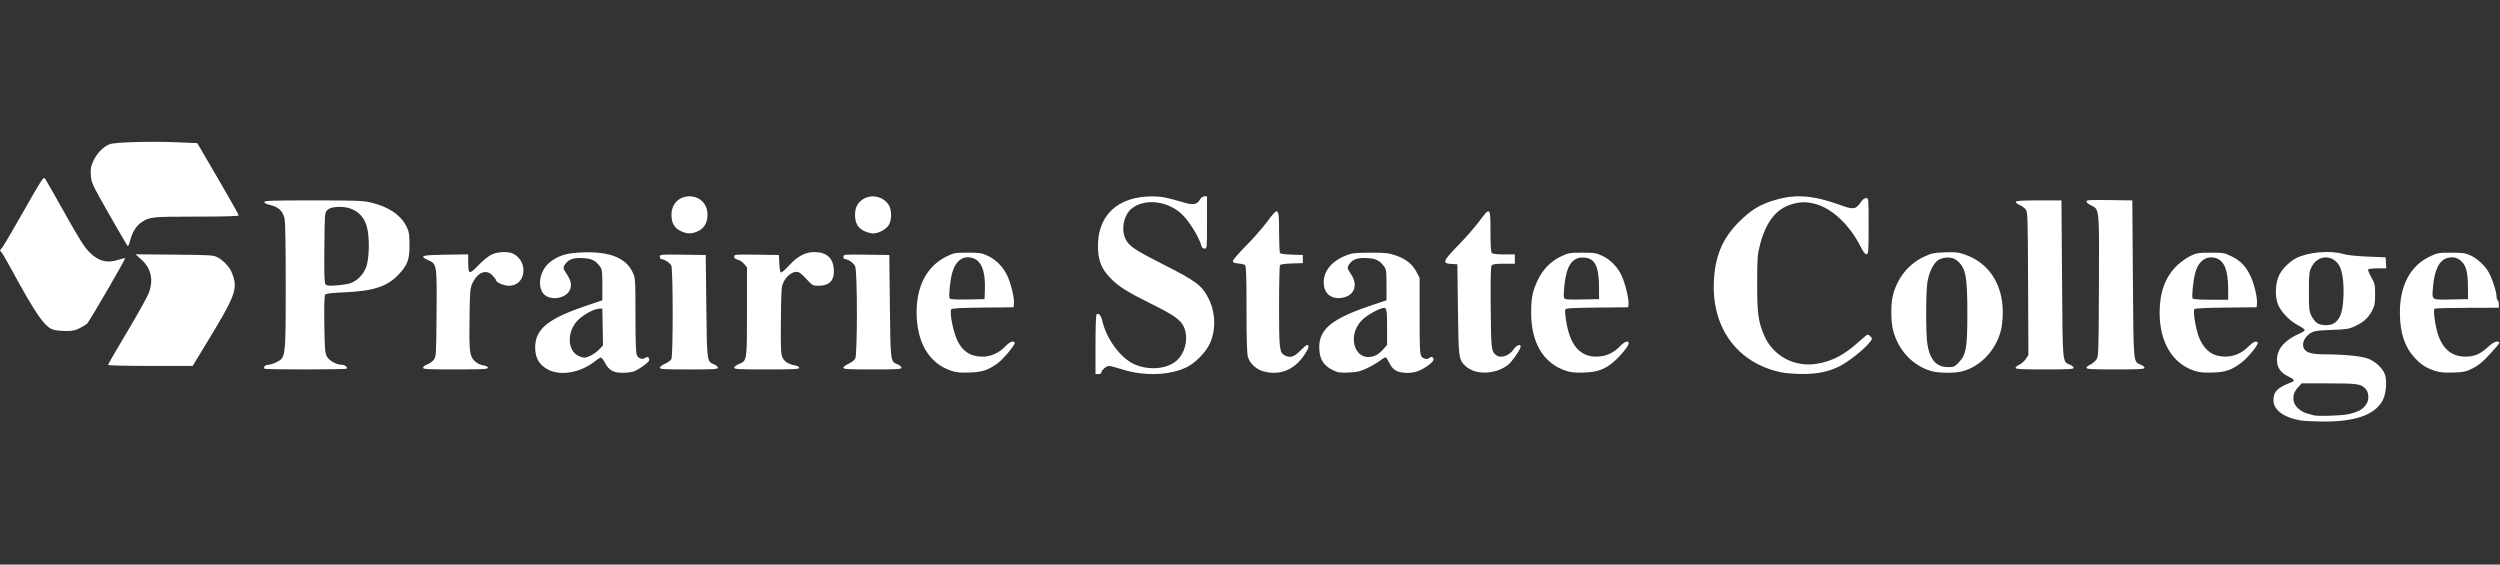 <?xml version="1.0" encoding="UTF-8" standalone="no"?>
<!-- Created with Inkscape (http://www.inkscape.org/) -->

<svg
   version="1.1"
   id="svg689"
   viewBox="0 0 516.48 116.64"
   xmlns="http://www.w3.org/2000/svg"
   xmlns:svg="http://www.w3.org/2000/svg">
  <rect x="0" y="0" width="516.48" height="116.64" fill="#333333" stroke="none"/>
  <defs
     id="defs693" />
  <g
     id="g695">
    <path
       style="fill:#ffffff;fill-opacity:1;stroke-width:0.24"
       d="m 475.283,86.857 c -3.427,-0.573 -5.604,-2.173 -5.602,-4.118 0.002,-1.848 0.736,-2.596 3.696,-3.767 0.822,-0.325 0.668,-0.56 -0.871,-1.333 -1.426,-0.716 -2.105,-1.796 -2.105,-3.348 0,-2.172 1.61,-4.042 4.62,-5.364 0.627,-0.275 1.14,-0.608 1.14,-0.74 0,-0.132 -0.654,-0.588 -1.453,-1.014 -1.859,-0.991 -3.66,-2.945 -4.192,-4.549 -0.57,-1.717 -0.41,-4.291 0.362,-5.821 0.664,-1.314 2.152,-2.784 3.533,-3.489 2.417,-1.233 7.025,-1.635 9.677,-0.844 0.822,0.245 2.704,0.447 5.032,0.54 l 3.72,0.149 0.073,1.14 0.073,1.14 h -1.799 c -0.989,0 -1.863,0.103 -1.941,0.23 -0.078,0.126 0.213,0.855 0.646,1.62 0.73,1.288 0.788,1.549 0.786,3.55 -0.002,1.878 -0.086,2.32 -0.648,3.389 -0.767,1.459 -1.756,2.347 -3.55,3.185 -1.168,0.546 -1.721,0.632 -4.801,0.745 -3.058,0.113 -3.587,0.194 -4.354,0.668 -1.101,0.68 -1.761,1.978 -1.467,2.883 0.364,1.123 1.49,1.487 4.622,1.497 3.854,0.012 7.231,0.35 8.706,0.87 1.507,0.531 3.109,2.036 3.532,3.317 0.484,1.467 0.205,4.175 -0.566,5.491 -1.693,2.889 -5.73,4.262 -12.364,4.205 -1.798,-0.015 -3.825,-0.121 -4.505,-0.235 z m 9.959,-1.305 c 1.947,-0.443 2.997,-1.044 3.653,-2.09 0.583,-0.931 0.504,-2.352 -0.174,-3.114 C 487.799,79.314 487.045,79.2 481.113,79.2 h -5.623 l -0.741,0.844 c -0.87,0.99 -1.099,1.73 -0.887,2.859 0.196,1.044 1.475,2.19 2.836,2.54 0.563,0.145 1.131,0.303 1.263,0.351 0.697,0.256 5.845,0.085 7.282,-0.242 z m -3.081,-18.751 c 1.125,-0.665 1.71,-2.018 1.909,-4.42 0.269,-3.253 -0.046,-6.226 -0.795,-7.505 -1.392,-2.376 -4.481,-2.237 -5.709,0.257 -0.524,1.063 -0.565,1.434 -0.565,5.107 0,3.606 0.048,4.057 0.532,5.04 0.293,0.594 0.833,1.266 1.2,1.494 0.852,0.528 2.558,0.542 3.428,0.028 z m -255.84,4.373 c 0,-3.408 0.097,-6.165 0.218,-6.241 0.489,-0.302 0.92,0.196 1.192,1.377 0.834,3.621 3.612,7.46 6.387,8.826 2.896,1.426 6.772,1.193 8.853,-0.532 1.9,-1.574 2.639,-4.808 1.614,-7.065 -0.665,-1.465 -2.095,-2.47 -6.885,-4.841 -4.824,-2.388 -6.639,-3.537 -8.304,-5.257 -1.772,-1.832 -2.432,-3.38 -2.55,-5.988 -0.309,-6.797 3.943,-10.914 11.235,-10.877 1.93,0.01 2.831,0.186 6.635,1.297 1.78,0.52 2.614,0.361 3.161,-0.601 0.259,-0.455 0.598,-0.71 0.944,-0.711 l 0.54,-0.002 v 5.4 c 0,5.32 -0.007,5.4 -0.502,5.4 -0.305,0 -0.553,-0.194 -0.631,-0.491 -0.51,-1.949 -2.62,-5.32 -4.243,-6.777 -2.986,-2.681 -7.687,-3.11 -10.268,-0.939 -1.588,1.336 -2.146,4.347 -1.163,6.273 0.75,1.471 1.919,2.249 7.979,5.315 6.639,3.358 7.834,4.271 9.194,7.023 1.4,2.832 1.498,6.319 0.258,9.124 -0.797,1.803 -2.943,4.033 -4.75,4.936 -3.464,1.731 -8.777,1.942 -13.244,0.526 C 230.687,75.938 229.383,75.6 229.092,75.6 c -0.553,0 -1.572,0.905 -1.572,1.395 0,0.156 -0.27,0.285 -0.6,0.285 h -0.6 z m 141.6,5.735 c -8.951,-1.908 -14.281,-9.102 -13.852,-18.693 0.238,-5.32 1.773,-8.974 5.198,-12.376 2.294,-2.279 3.954,-3.357 6.488,-4.214 4.826,-1.633 8.497,-1.425 14.711,0.831 2.426,0.881 2.964,0.786 3.963,-0.697 0.357,-0.53 0.758,-0.84 1.089,-0.84 0.523,0 0.523,7.2e-4 0.523,5.757 0,5.234 -0.037,5.764 -0.409,5.836 -0.296,0.057 -0.638,-0.372 -1.239,-1.557 -2.292,-4.515 -5.922,-7.93 -9.382,-8.825 -1.911,-0.494 -3.127,-0.466 -5.011,0.115 -3.058,0.945 -5.123,3.582 -6.335,8.094 -0.593,2.206 -0.63,2.672 -0.646,8.101 -0.019,6.364 0.234,8.175 1.55,11.089 1.827,4.044 6.167,6.338 10.67,5.638 3.233,-0.503 5.82,-1.853 8.826,-4.608 0.864,-0.791 1.672,-1.439 1.796,-1.439 0.124,0 0.404,0.197 0.622,0.438 0.372,0.411 0.345,0.498 -0.449,1.426 -1.215,1.419 -4.249,3.797 -5.925,4.643 -2.318,1.17 -4.652,1.656 -7.846,1.635 -1.53,-0.01 -3.484,-0.169 -4.342,-0.352 z M 113.251,76.369 c -1.846,-0.964 -2.677,-2.371 -2.689,-4.549 -0.02,-3.818 2.614,-5.979 10.554,-8.658 L 124.44,62.04 v -3.163 c 0,-2.821 -0.054,-3.235 -0.495,-3.825 -0.942,-1.26 -1.686,-1.63 -3.477,-1.732 -1.893,-0.107 -2.882,0.197 -3.596,1.105 -0.614,0.781 -0.597,1.005 0.163,2.122 0.93,1.367 1.131,2.302 0.712,3.306 -0.845,2.022 -4.561,2.386 -5.677,0.555 -1.111,-1.823 -0.335,-4.817 1.641,-6.328 1.769,-1.352 3.407,-1.822 6.769,-1.94 5.501,-0.194 8.847,1.157 10.232,4.13 0.554,1.189 0.563,1.341 0.569,8.89 0.004,5.69 0.084,7.835 0.308,8.28 0.341,0.676 1.217,0.906 1.754,0.461 0.445,-0.369 0.95,0.045 0.736,0.603 -0.182,0.475 -2.109,1.847 -3.115,2.218 -0.42,0.155 -1.412,0.29 -2.204,0.3 -1.979,0.025 -2.952,-0.501 -3.748,-2.021 -0.345,-0.66 -0.761,-1.169 -0.924,-1.132 -0.163,0.037 -0.691,0.382 -1.172,0.765 -2.957,2.353 -7.07,3.092 -9.665,1.736 z M 122.04,73.464 c 0.528,-0.245 1.314,-0.818 1.746,-1.273 l 0.786,-0.827 -0.066,-3.822 L 124.44,63.72 l -0.698,0.05 c -1.119,0.081 -3.277,1.266 -4.391,2.413 -2.295,2.361 -2.169,6.336 0.234,7.381 1.018,0.442 1.312,0.43 2.455,-0.1 z m 74.498,3.136 c -4.603,-1.524 -7.163,-5.828 -7.174,-12.062 -0.01,-5.513 2.156,-9.567 6.168,-11.542 C 197.08,52.234 197.269,52.2 199.915,52.2 c 2.489,0 2.9,0.063 4.121,0.636 1.769,0.829 3.203,2.29 4.073,4.151 0.775,1.657 1.475,4.611 1.363,5.756 l -0.072,0.738 -6.348,0.064 c -4.553,0.046 -6.398,0.144 -6.523,0.347 -0.42,0.679 0.423,4.842 1.347,6.652 1.09,2.136 2.721,3.139 5.097,3.135 1.738,-0.003 3.423,-0.761 4.736,-2.129 0.907,-0.946 1.63,-1.237 1.917,-0.773 0.213,0.344 -2.334,3.426 -3.549,4.295 -1.982,1.418 -3.155,1.801 -5.796,1.891 -1.86,0.064 -2.702,-0.018 -3.742,-0.362 z m 6.932,-16.813 c 0.129,-3.696 -0.696,-5.873 -2.445,-6.45 -1.975,-0.651 -3.559,0.447 -4.304,2.985 -0.426,1.451 -0.774,4.947 -0.532,5.339 0.115,0.185 1.272,0.249 3.689,0.204 L 203.4,61.8 Z m 57.351,16.869 c -1.399,-0.43 -2.623,-1.61 -3.01,-2.901 -0.205,-0.684 -0.291,-3.591 -0.291,-9.853 0,-6.887 -0.069,-8.94 -0.305,-9.136 -0.168,-0.139 -0.788,-0.287 -1.378,-0.329 -0.745,-0.053 -1.095,-0.192 -1.145,-0.455 -0.042,-0.22 1.07,-1.528 2.65,-3.12 1.497,-1.508 3.463,-3.741 4.369,-4.962 2.432,-3.276 2.528,-3.203 2.532,1.92 0.002,2.277 0.087,4.271 0.188,4.43 0.117,0.185 1.01,0.316 2.456,0.36 l 2.272,0.07 v 0.84 0.84 l -2.272,0.07 c -1.446,0.044 -2.339,0.175 -2.456,0.36 -0.101,0.16 -0.186,3.993 -0.188,8.518 -0.004,8.747 0.087,9.539 1.16,10.113 1.093,0.585 1.983,0.323 3.201,-0.941 0.636,-0.66 1.258,-1.2 1.382,-1.2 0.598,0 0.432,0.626 -0.556,2.103 -2.089,3.122 -5.225,4.314 -8.609,3.273 z m 14.703,-0.099 c -2.111,-0.989 -2.963,-2.361 -2.979,-4.798 -0.024,-3.719 2.626,-5.909 10.294,-8.507 l 3.6,-1.22 v -3.16 c 0,-2.817 -0.054,-3.232 -0.495,-3.822 -0.941,-1.26 -1.686,-1.631 -3.477,-1.732 -1.893,-0.107 -2.882,0.197 -3.596,1.105 -0.622,0.791 -0.601,0.993 0.244,2.239 1.411,2.083 0.792,4.176 -1.412,4.77 -2.007,0.54 -3.713,-0.305 -4.106,-2.034 -0.628,-2.765 1.068,-5.268 4.496,-6.632 1.227,-0.488 1.804,-0.553 4.988,-0.56 3.167,-0.007 3.796,0.06 5.232,0.556 2.138,0.738 3.468,1.781 4.297,3.368 l 0.67,1.283 v 7.839 c 0,6.707 0.054,7.916 0.374,8.373 0.399,0.569 1.278,0.706 1.717,0.266 0.314,-0.314 0.789,-0.085 0.789,0.38 0,0.464 -1.358,1.548 -2.76,2.202 -0.836,0.39 -1.637,0.561 -2.64,0.562 -1.931,0.003 -2.969,-0.537 -3.657,-1.903 -0.295,-0.586 -0.628,-1.156 -0.739,-1.267 -0.111,-0.111 -0.625,0.14 -1.143,0.557 -0.518,0.417 -1.728,1.136 -2.69,1.597 -1.484,0.712 -2.065,0.854 -3.84,0.939 -1.761,0.085 -2.262,0.021 -3.167,-0.404 z m 8.9,-3.254 c 0.343,-0.175 0.964,-0.706 1.38,-1.179 l 0.756,-0.861 v -3.452 c 0,-3.648 -0.085,-4.211 -0.631,-4.211 -0.814,0 -3.502,1.481 -4.501,2.479 -3.588,3.588 -1.192,9.363 2.996,7.224 z m 20.305,3.41 c -0.633,-0.178 -1.483,-0.637 -1.89,-1.019 C 301.338,74.283 301.332,74.235 301.2,63.96 l -0.12,-9.36 -1.26,-0.073 c -1.924,-0.111 -1.742,-0.595 1.454,-3.868 1.493,-1.529 3.355,-3.644 4.139,-4.7 2.474,-3.336 2.507,-3.311 2.507,1.872 0,2.909 0.086,4.238 0.288,4.44 0.183,0.183 1.104,0.288 2.52,0.288 h 2.232 v 0.96 0.96 h -2.251 c -1.654,0 -2.326,0.091 -2.534,0.342 -0.209,0.252 -0.264,2.528 -0.209,8.7 0.077,8.695 0.121,9.073 1.133,9.851 0.959,0.736 2.699,0.145 3.639,-1.235 0.574,-0.843 1.421,-1.161 1.421,-0.534 0,0.565 -1.837,3.19 -2.687,3.838 -1.803,1.375 -4.544,1.892 -6.744,1.272 z m 18.791,-0.108 c -4.665,-1.552 -7.187,-5.749 -7.196,-11.973 -0.004,-3.027 0.29,-4.501 1.342,-6.719 1.067,-2.249 2.726,-3.947 4.828,-4.943 1.537,-0.728 1.777,-0.77 4.386,-0.77 2.485,0 2.895,0.063 4.117,0.636 1.719,0.806 3.134,2.26 4.028,4.136 0.728,1.528 1.55,4.991 1.414,5.953 l -0.079,0.555 -6.429,0.064 c -5.307,0.053 -6.452,0.124 -6.561,0.407 -0.072,0.188 -0.011,1.132 0.135,2.096 0.791,5.197 2.806,7.636 6.305,7.631 1.868,-0.003 3.508,-0.721 4.858,-2.129 0.977,-1.019 1.811,-1.292 1.811,-0.593 0,0.507 -1.808,2.706 -3.157,3.841 -1.829,1.538 -3.336,2.076 -6.075,2.167 -1.857,0.062 -2.709,-0.02 -3.727,-0.359 z M 330.341,59.04 c -0.03,-4.222 -0.963,-5.84 -3.369,-5.84 -2.173,0 -3.33,1.708 -3.755,5.545 -0.144,1.301 -0.191,2.551 -0.105,2.777 0.141,0.367 0.539,0.404 3.703,0.345 L 330.36,61.8 Z m 68.779,17.656 c -3.915,-1.091 -6.946,-4.285 -8.02,-8.451 -0.44,-1.708 -0.497,-5.018 -0.117,-6.854 0.75,-3.622 3.16,-6.762 6.355,-8.279 1.692,-0.804 2.073,-0.889 4.397,-0.982 2.161,-0.087 2.778,-0.023 4.092,0.422 5.029,1.704 7.933,6.099 7.933,12.007 0,1.237 -0.168,2.86 -0.38,3.685 -1.096,4.25 -4.386,7.641 -8.287,8.54 -1.423,0.328 -4.648,0.28 -5.972,-0.09 z m 5.516,-1.783 c 1.57,-1.65 1.804,-2.978 1.804,-10.233 0,-7.868 -0.351,-9.516 -2.346,-11.005 -0.83,-0.619 -2.49,-0.625 -3.564,-0.012 -1.068,0.609 -2.053,2.601 -2.362,4.778 -0.314,2.209 -0.312,10.616 0.003,12.6 0.521,3.28 1.871,4.8 4.261,4.8 1.222,0 1.388,-0.07 2.204,-0.927 z m 48.702,1.685 c -4.541,-1.497 -7.184,-5.923 -7.175,-12.016 0.006,-4.243 1.188,-7.424 3.617,-9.742 0.772,-0.737 2.029,-1.632 2.792,-1.99 C 453.829,52.261 454.22,52.2 456.725,52.2 c 2.643,0 2.836,0.035 4.374,0.792 1.81,0.891 2.933,2.088 3.885,4.138 0.735,1.584 1.4,4.43 1.294,5.54 l -0.077,0.81 -6.348,0.064 c -4.207,0.042 -6.402,0.151 -6.508,0.322 -0.375,0.606 0.432,4.915 1.203,6.427 1.201,2.354 2.763,3.374 5.174,3.379 1.791,0.004 3.441,-0.719 4.832,-2.116 0.96,-0.964 1.596,-1.229 1.874,-0.78 0.222,0.36 -2.008,3.115 -3.33,4.113 -2.096,1.582 -3.295,1.997 -6.016,2.079 -1.837,0.055 -2.715,-0.031 -3.742,-0.37 z m 6.982,-16.826 c 0,-3.872 -0.765,-5.864 -2.469,-6.426 -1.953,-0.644 -3.649,0.52 -4.314,2.961 -0.443,1.625 -0.786,4.969 -0.549,5.353 0.104,0.168 1.433,0.26 3.746,0.26 h 3.586 z m 42.681,16.823 c -1.812,-0.599 -2.786,-1.23 -4.143,-2.68 -2.062,-2.205 -3.033,-5.137 -3.058,-9.234 -0.035,-5.695 2.134,-9.777 6.223,-11.714 1.528,-0.724 1.772,-0.766 4.378,-0.766 2.372,0 2.929,0.078 3.96,0.552 1.344,0.618 2.763,1.88 3.626,3.224 0.712,1.109 1.774,4.219 1.774,5.193 0,0.398 0.108,0.79 0.24,0.872 0.132,0.082 0.24,0.459 0.24,0.84 v 0.691 l -6.514,0.021 c -3.583,0.012 -6.619,0.086 -6.747,0.166 -0.288,0.178 -0.05,2.539 0.455,4.511 0.917,3.588 2.911,5.416 5.897,5.405 1.871,-0.006 3.137,-0.55 4.71,-2.021 1.067,-0.999 1.878,-1.335 2.271,-0.943 0.158,0.158 -0.216,0.613 -2.576,3.138 -0.952,1.019 -1.932,1.774 -2.954,2.278 -1.353,0.666 -1.811,0.762 -3.975,0.835 -1.913,0.064 -2.742,-0.016 -3.805,-0.368 z M 509.859,59.28 c -0.025,-2.994 -0.345,-4.289 -1.29,-5.235 -0.828,-0.828 -1.792,-1.071 -2.965,-0.747 -1.692,0.467 -2.687,2.487 -2.966,6.02 -0.219,2.773 -0.433,2.625 3.698,2.548 L 509.88,61.8 Z M 54.657,76.177 C 54.342,75.862 54.808,75.36 55.415,75.36 c 0.354,0 1.125,-0.243 1.714,-0.54 1.896,-0.956 1.888,-0.888 1.9,-15.708 0.007,-8.082 -0.082,-13.201 -0.242,-13.947 -0.331,-1.544 -1.241,-2.417 -2.913,-2.794 -0.808,-0.182 -1.274,-0.412 -1.274,-0.629 0,-0.29 1.518,-0.342 10.08,-0.342 8.904,0 10.297,0.051 11.941,0.437 3.724,0.874 6.305,2.662 7.466,5.174 0.421,0.91 0.513,1.561 0.513,3.629 0,3.028 -0.406,4.116 -2.273,6.091 -2.345,2.48 -5.148,3.394 -11.228,3.662 -2.554,0.113 -3.74,0.257 -3.922,0.475 -0.177,0.213 -0.233,2.186 -0.175,6.143 0.074,5.055 0.143,5.935 0.518,6.628 0.465,0.86 1.982,1.707 3.071,1.716 0.645,0.005 1.291,0.523 1.007,0.807 -0.197,0.197 -16.745,0.211 -16.941,0.014 z M 72.306,58.532 c 1.45,-0.474 2.715,-1.725 3.314,-3.278 0.712,-1.843 0.778,-6.394 0.125,-8.574 -0.82,-2.739 -3.127,-4.17 -6.298,-3.907 -0.933,0.077 -1.47,0.262 -1.842,0.635 -0.514,0.514 -0.527,0.682 -0.596,7.742 -0.054,5.566 -4.8e-4,7.301 0.235,7.584 0.246,0.297 0.675,0.341 2.23,0.231 1.059,-0.075 2.333,-0.27 2.831,-0.433 z M 87.402,75.931 c 0.043,-0.214 0.445,-0.511 0.895,-0.66 0.45,-0.149 1.044,-0.576 1.32,-0.948 0.485,-0.654 0.505,-0.977 0.571,-9.528 0.079,-10.243 0.078,-10.252 -1.754,-11.063 -1.943,-0.86 -1.326,-1.047 3.686,-1.118 l 4.6,-0.065 0.004,1.625 c 0.006,2.561 0.193,2.619 2.087,0.647 0.896,-0.933 2.122,-1.931 2.725,-2.219 1.284,-0.613 3.5,-0.704 4.496,-0.186 3.243,1.688 2.595,6.625 -0.87,6.622 -1.066,-8.52e-4 -2.682,-0.689 -2.682,-1.142 0,-0.105 -0.318,-0.538 -0.706,-0.964 -1.292,-1.415 -3.112,-0.712 -4.19,1.619 -0.458,0.991 -0.511,1.603 -0.583,6.848 -0.1,7.22 6e-5,8.128 1.009,9.137 0.502,0.502 1.109,0.821 1.777,0.934 0.633,0.107 1.014,0.299 1.014,0.51 0,0.284 -1.095,0.339 -6.738,0.339 -6.085,0 -6.73,-0.038 -6.66,-0.389 z m 48.918,0.04 c 0,-0.192 0.477,-0.56 1.059,-0.817 0.583,-0.258 1.177,-0.688 1.32,-0.955 0.371,-0.694 0.36,-18.518 -0.013,-19.335 -0.253,-0.554 -1.488,-1.343 -2.103,-1.343 -0.145,0 -0.264,-0.218 -0.264,-0.485 0,-0.473 0.122,-0.483 4.74,-0.42 l 4.74,0.065 0.12,10.56 c 0.131,11.568 0.111,11.41 1.579,12.024 0.451,0.189 0.821,0.503 0.821,0.7 0,0.306 -0.851,0.357 -6,0.357 -5.087,0 -6,-0.053 -6,-0.349 z m 15.36,-0.013 c 0,-0.199 0.436,-0.536 0.969,-0.75 1.681,-0.673 1.671,-0.606 1.671,-10.858 v -9.114 l -0.606,-0.721 c -0.334,-0.396 -0.928,-0.791 -1.32,-0.877 -0.493,-0.108 -0.714,-0.301 -0.714,-0.623 0,-0.448 0.184,-0.464 4.62,-0.401 l 4.62,0.065 0.072,1.68 c 0.04,0.924 0.172,1.78 0.294,1.902 0.135,0.135 0.785,-0.393 1.671,-1.36 1.806,-1.971 3.395,-2.822 5.271,-2.821 2.515,7.2e-4 3.881,1.199 4.031,3.536 0.151,2.348 -0.868,3.423 -3.245,3.423 -1.056,0 -1.189,-0.078 -2.453,-1.44 -1.022,-1.101 -1.495,-1.44 -2.011,-1.44 -0.924,0 -1.974,0.803 -2.614,2 -0.511,0.956 -0.538,1.299 -0.608,7.876 -0.06,5.644 -0.01,7.028 0.281,7.724 0.383,0.916 1.211,1.462 2.621,1.726 0.521,0.098 0.892,0.306 0.892,0.501 0,0.276 -1.146,0.333 -6.72,0.333 -5.829,0 -6.72,-0.048 -6.72,-0.362 z m 22.56,0.013 c 0,-0.192 0.477,-0.56 1.059,-0.817 0.583,-0.258 1.204,-0.722 1.38,-1.031 0.467,-0.82 0.466,-17.978 -0.002,-19.086 C 176.384,54.341 175.207,53.52 174.504,53.52 c -0.145,0 -0.264,-0.218 -0.264,-0.485 0,-0.473 0.122,-0.483 4.74,-0.42 l 4.74,0.065 0.12,10.56 c 0.131,11.568 0.111,11.41 1.579,12.024 0.451,0.189 0.821,0.503 0.821,0.7 0,0.306 -0.851,0.357 -6,0.357 -5.087,0 -6,-0.053 -6,-0.349 z m 242.16,0.032 c 0,-0.174 0.349,-0.471 0.776,-0.66 0.427,-0.189 1.023,-0.714 1.325,-1.167 l 0.55,-0.823 -0.065,-14.812 c -0.064,-14.424 -0.078,-14.826 -0.545,-15.35 -0.264,-0.296 -0.838,-0.69 -1.277,-0.875 -0.438,-0.185 -0.753,-0.467 -0.7,-0.627 C 416.534,41.477 417.792,41.4 421.22,41.4 h 4.66 l 0.12,16.211 c 0.133,17.914 0.054,17.076 1.661,17.742 0.406,0.168 0.739,0.455 0.739,0.637 0,0.272 -1.061,0.331 -6,0.331 -4.809,0 -6,-0.063 -6,-0.317 z m 14.64,0 c 0,-0.174 0.343,-0.471 0.763,-0.66 0.42,-0.189 0.987,-0.648 1.26,-1.021 0.488,-0.665 0.498,-0.938 0.56,-15.24 0.07,-16.384 0.13,-15.797 -1.683,-16.682 -0.495,-0.242 -0.9,-0.595 -0.9,-0.785 0,-0.291 0.746,-0.335 4.74,-0.28 l 4.74,0.065 0.12,16.211 c 0.133,17.914 0.054,17.076 1.661,17.742 0.406,0.168 0.739,0.455 0.739,0.637 0,0.272 -1.061,0.331 -6,0.331 -4.809,0 -6,-0.063 -6,-0.317 z M 22.32,75.388 c 0,-0.117 1.795,-3.222 3.988,-6.9 2.193,-3.678 4.198,-7.282 4.454,-8.008 0.989,-2.801 0.434,-5.117 -1.67,-6.97 l -1.108,-0.975 8.028,0.072 c 7.73,0.07 8.064,0.092 9.01,0.598 1.088,0.582 2.389,1.945 2.789,2.921 1.449,3.541 1.089,4.537 -5.635,15.573 l -2.376,3.9 h -8.74 c -4.91,0 -8.74,-0.093 -8.74,-0.212 z M 11.075,68.125 C 9.265,67.604 7.454,65.012 2.381,55.68 1.412,53.898 0.48,52.297 0.31,52.123 -0.079,51.725 -0.087,51.773 0.464,51.139 0.719,50.844 2.736,47.412 4.945,43.512 c 3.636,-6.418 4.048,-7.049 4.344,-6.646 0.179,0.245 2.019,3.472 4.087,7.17 3.015,5.391 4.028,6.993 5.11,8.081 1.871,1.881 3.699,2.33 6.128,1.506 0.611,-0.207 1.164,-0.325 1.227,-0.261 0.127,0.127 -7.191,12.741 -7.782,13.413 -0.201,0.228 -0.911,0.687 -1.58,1.02 -0.974,0.485 -1.55,0.601 -2.908,0.584 -0.931,-0.012 -2.055,-0.126 -2.498,-0.253 z M 22.575,44.328 C 18.975,37.986 18.866,37.754 18.768,36.198 c -0.084,-1.336 -9.12e-4,-1.819 0.501,-2.916 0.742,-1.622 2.144,-3.059 3.412,-3.499 1.215,-0.421 8.326,-0.617 13.956,-0.384 l 4.118,0.17 4.282,7.332 c 2.355,4.033 4.282,7.447 4.282,7.587 0,0.175 -2.742,0.258 -8.76,0.263 -9.24,0.009 -9.664,0.052 -11.303,1.156 -1.081,0.728 -1.847,1.919 -2.312,3.59 -0.211,0.76 -0.448,1.377 -0.525,1.37 -0.077,-0.007 -1.808,-2.95 -3.846,-6.54 z m 118.13,3.441 c -1.369,-0.621 -1.983,-1.672 -1.984,-3.393 -0.001,-2.234 1.54,-3.815 3.719,-3.815 2.165,0 3.72,1.583 3.72,3.787 0,1.683 -0.67,2.824 -2.017,3.436 -1.251,0.568 -2.163,0.564 -3.438,-0.014 z m 37.92,0 c -1.369,-0.621 -1.983,-1.672 -1.984,-3.393 -9.6e-4,-1.591 0.619,-2.682 1.915,-3.371 1.693,-0.899 3.9,-0.352 4.984,1.235 0.72,1.055 0.747,3.138 0.054,4.274 -0.538,0.883 -2.108,1.716 -3.234,1.716 -0.396,0 -1.177,-0.207 -1.735,-0.461 z"
       id="path816" />
  </g>
</svg>

